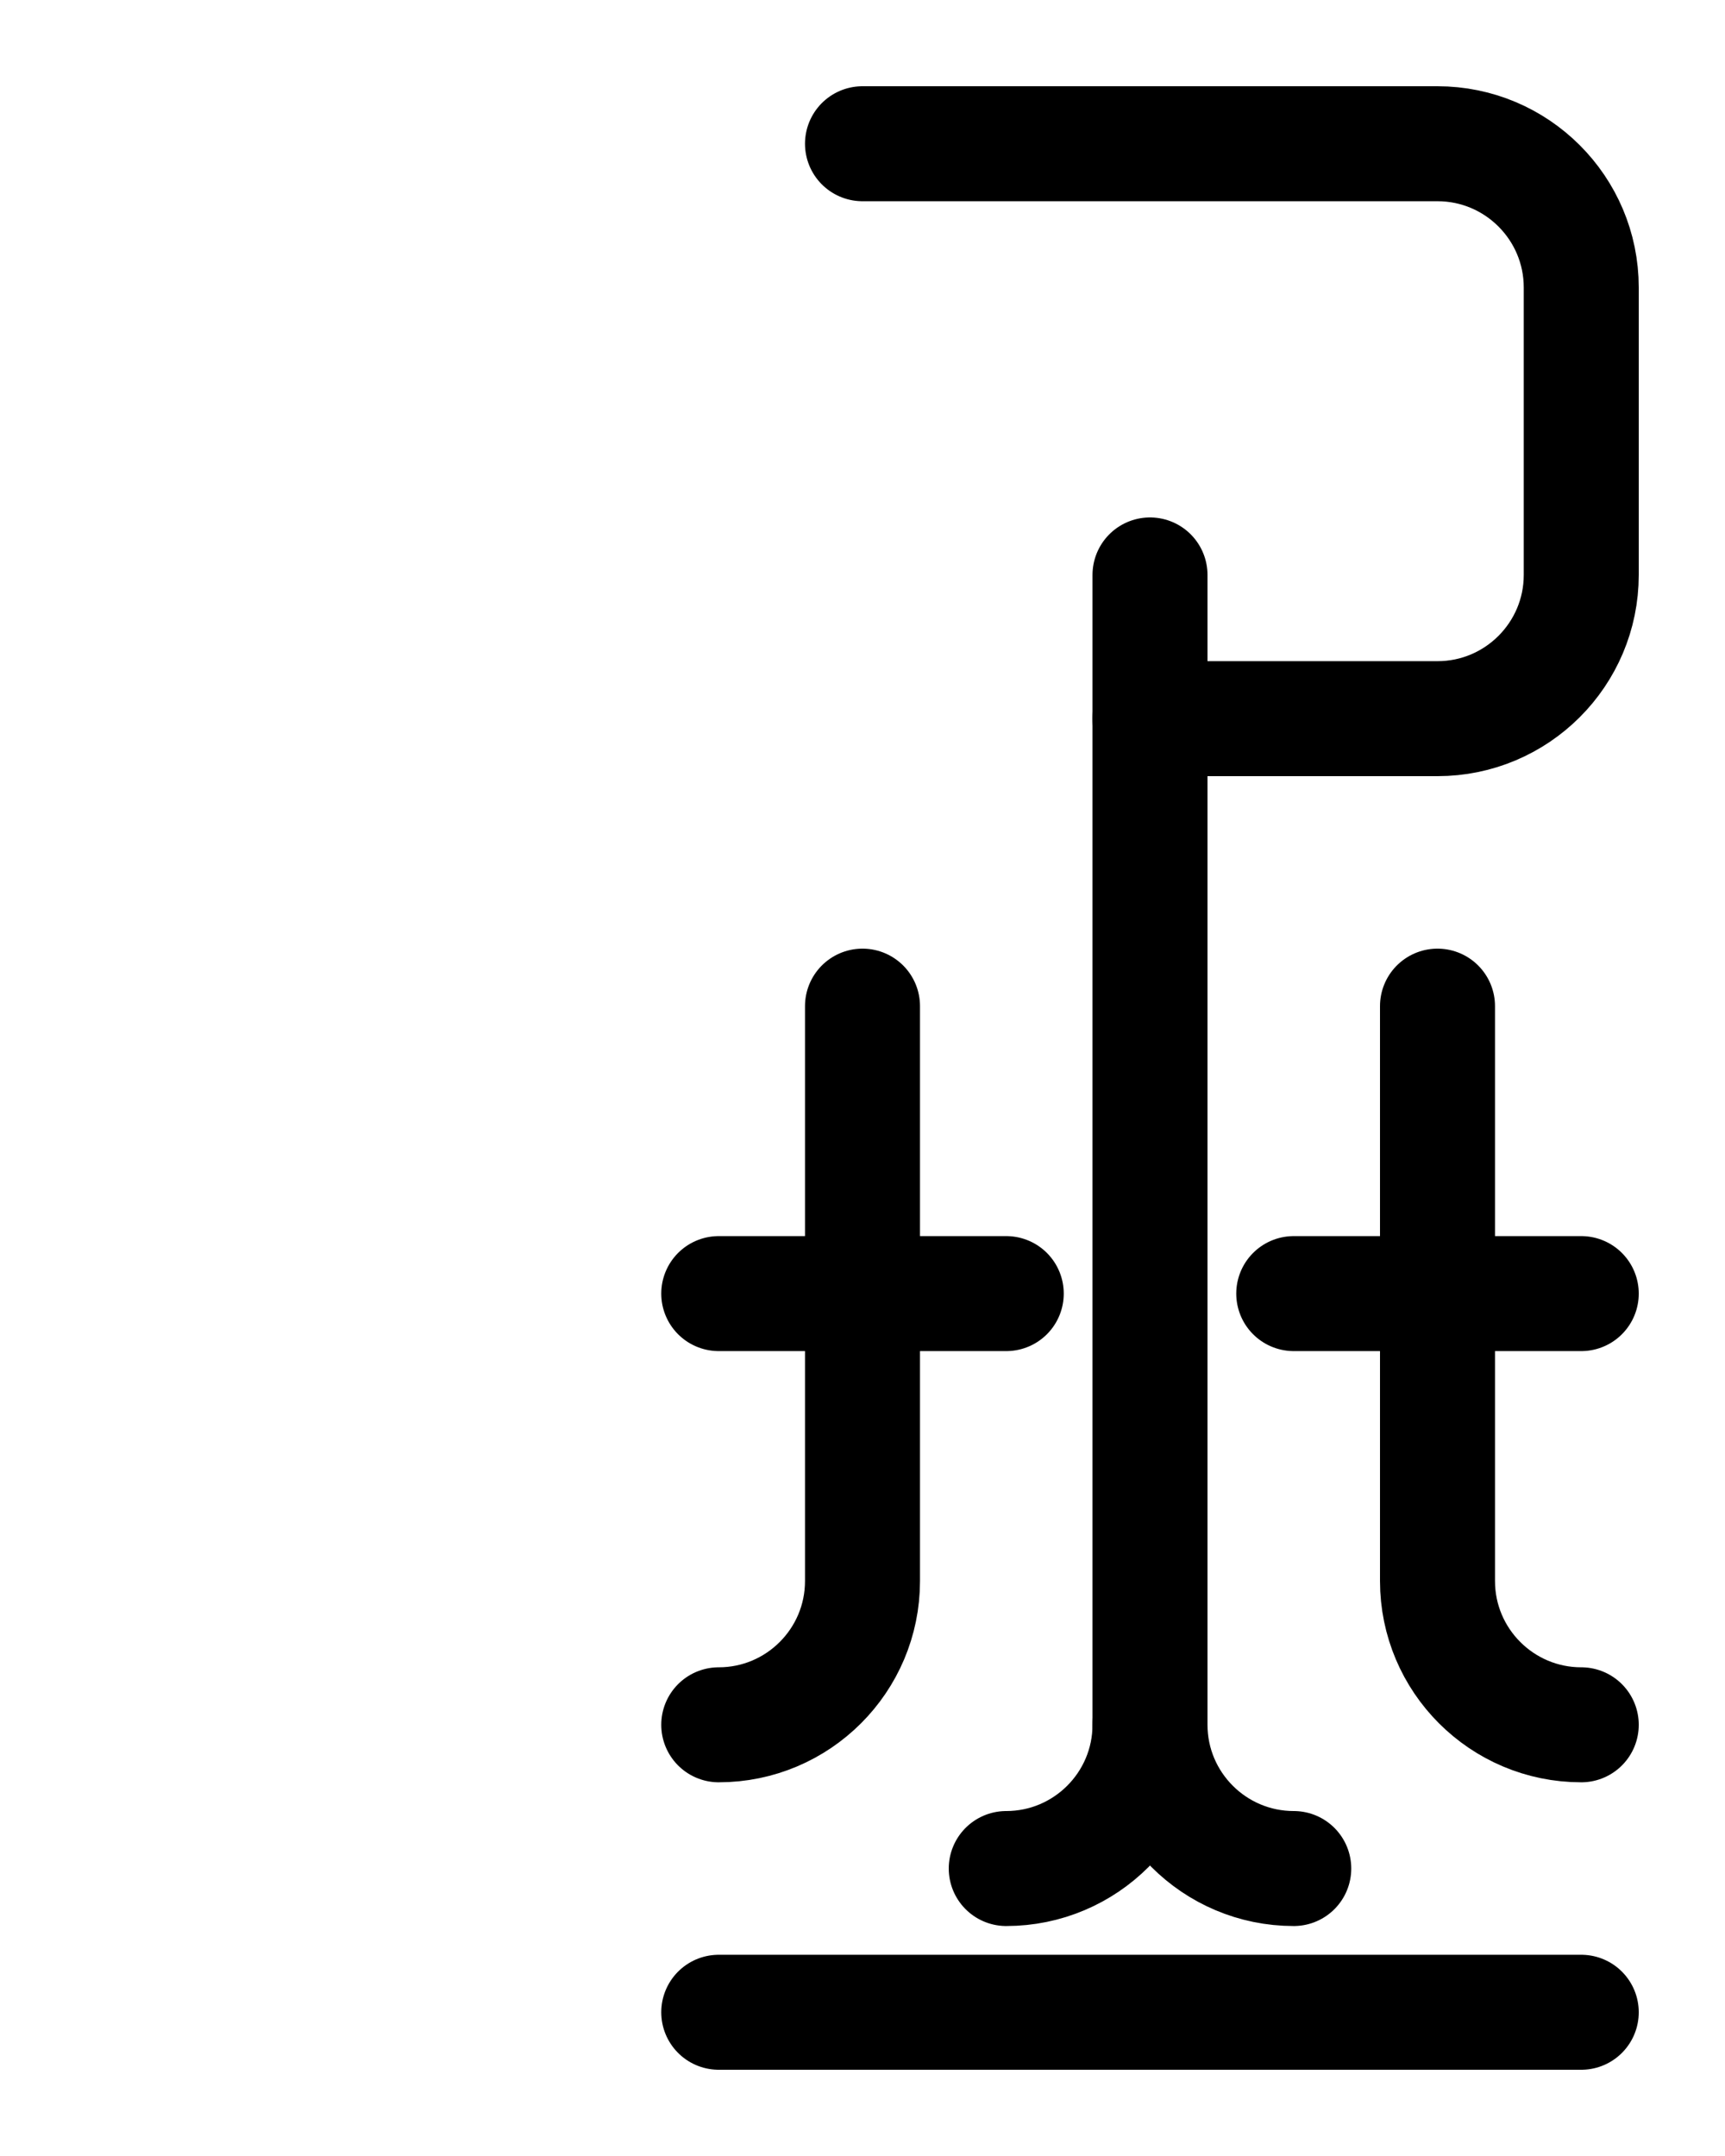 <?xml version="1.0" encoding="utf-8"?>
<!-- Generator: Adobe Illustrator 26.0.0, SVG Export Plug-In . SVG Version: 6.00 Build 0)  -->
<svg version="1.1" id="图层_1" xmlns="http://www.w3.org/2000/svg" xmlns:xlink="http://www.w3.org/1999/xlink" x="0px" y="0px"
	 viewBox="0 0 720 900" style="enable-background:new 0 0 720 900;" xml:space="preserve">
<style type="text/css">
	.st0{fill:none;stroke:#000000;stroke-width:48;stroke-linecap:round;stroke-linejoin:round;stroke-miterlimit:10;}
</style>
<path class="st0" d="M360,60h240c33.1,0,60,26.9,60,60v120c0,33.1-26.9,60-60,60H480"/>
<line class="st0" x1="300" y1="540" x2="420" y2="540"/>
<path class="st0" d="M300,720c33.1,0,60-26.9,60-60V420"/>
<line class="st0" x1="660" y1="540" x2="540" y2="540"/>
<path class="st0" d="M660,720c-33.1,0-60-26.9-60-60V420"/>
<path class="st0" d="M420,780c33.1,0,60-26.9,60-60V240"/>
<path class="st0" d="M540,780c-33.1,0-60-26.9-60-60"/>
<line class="st0" x1="300" y1="840" x2="660" y2="840"/>
</svg>
